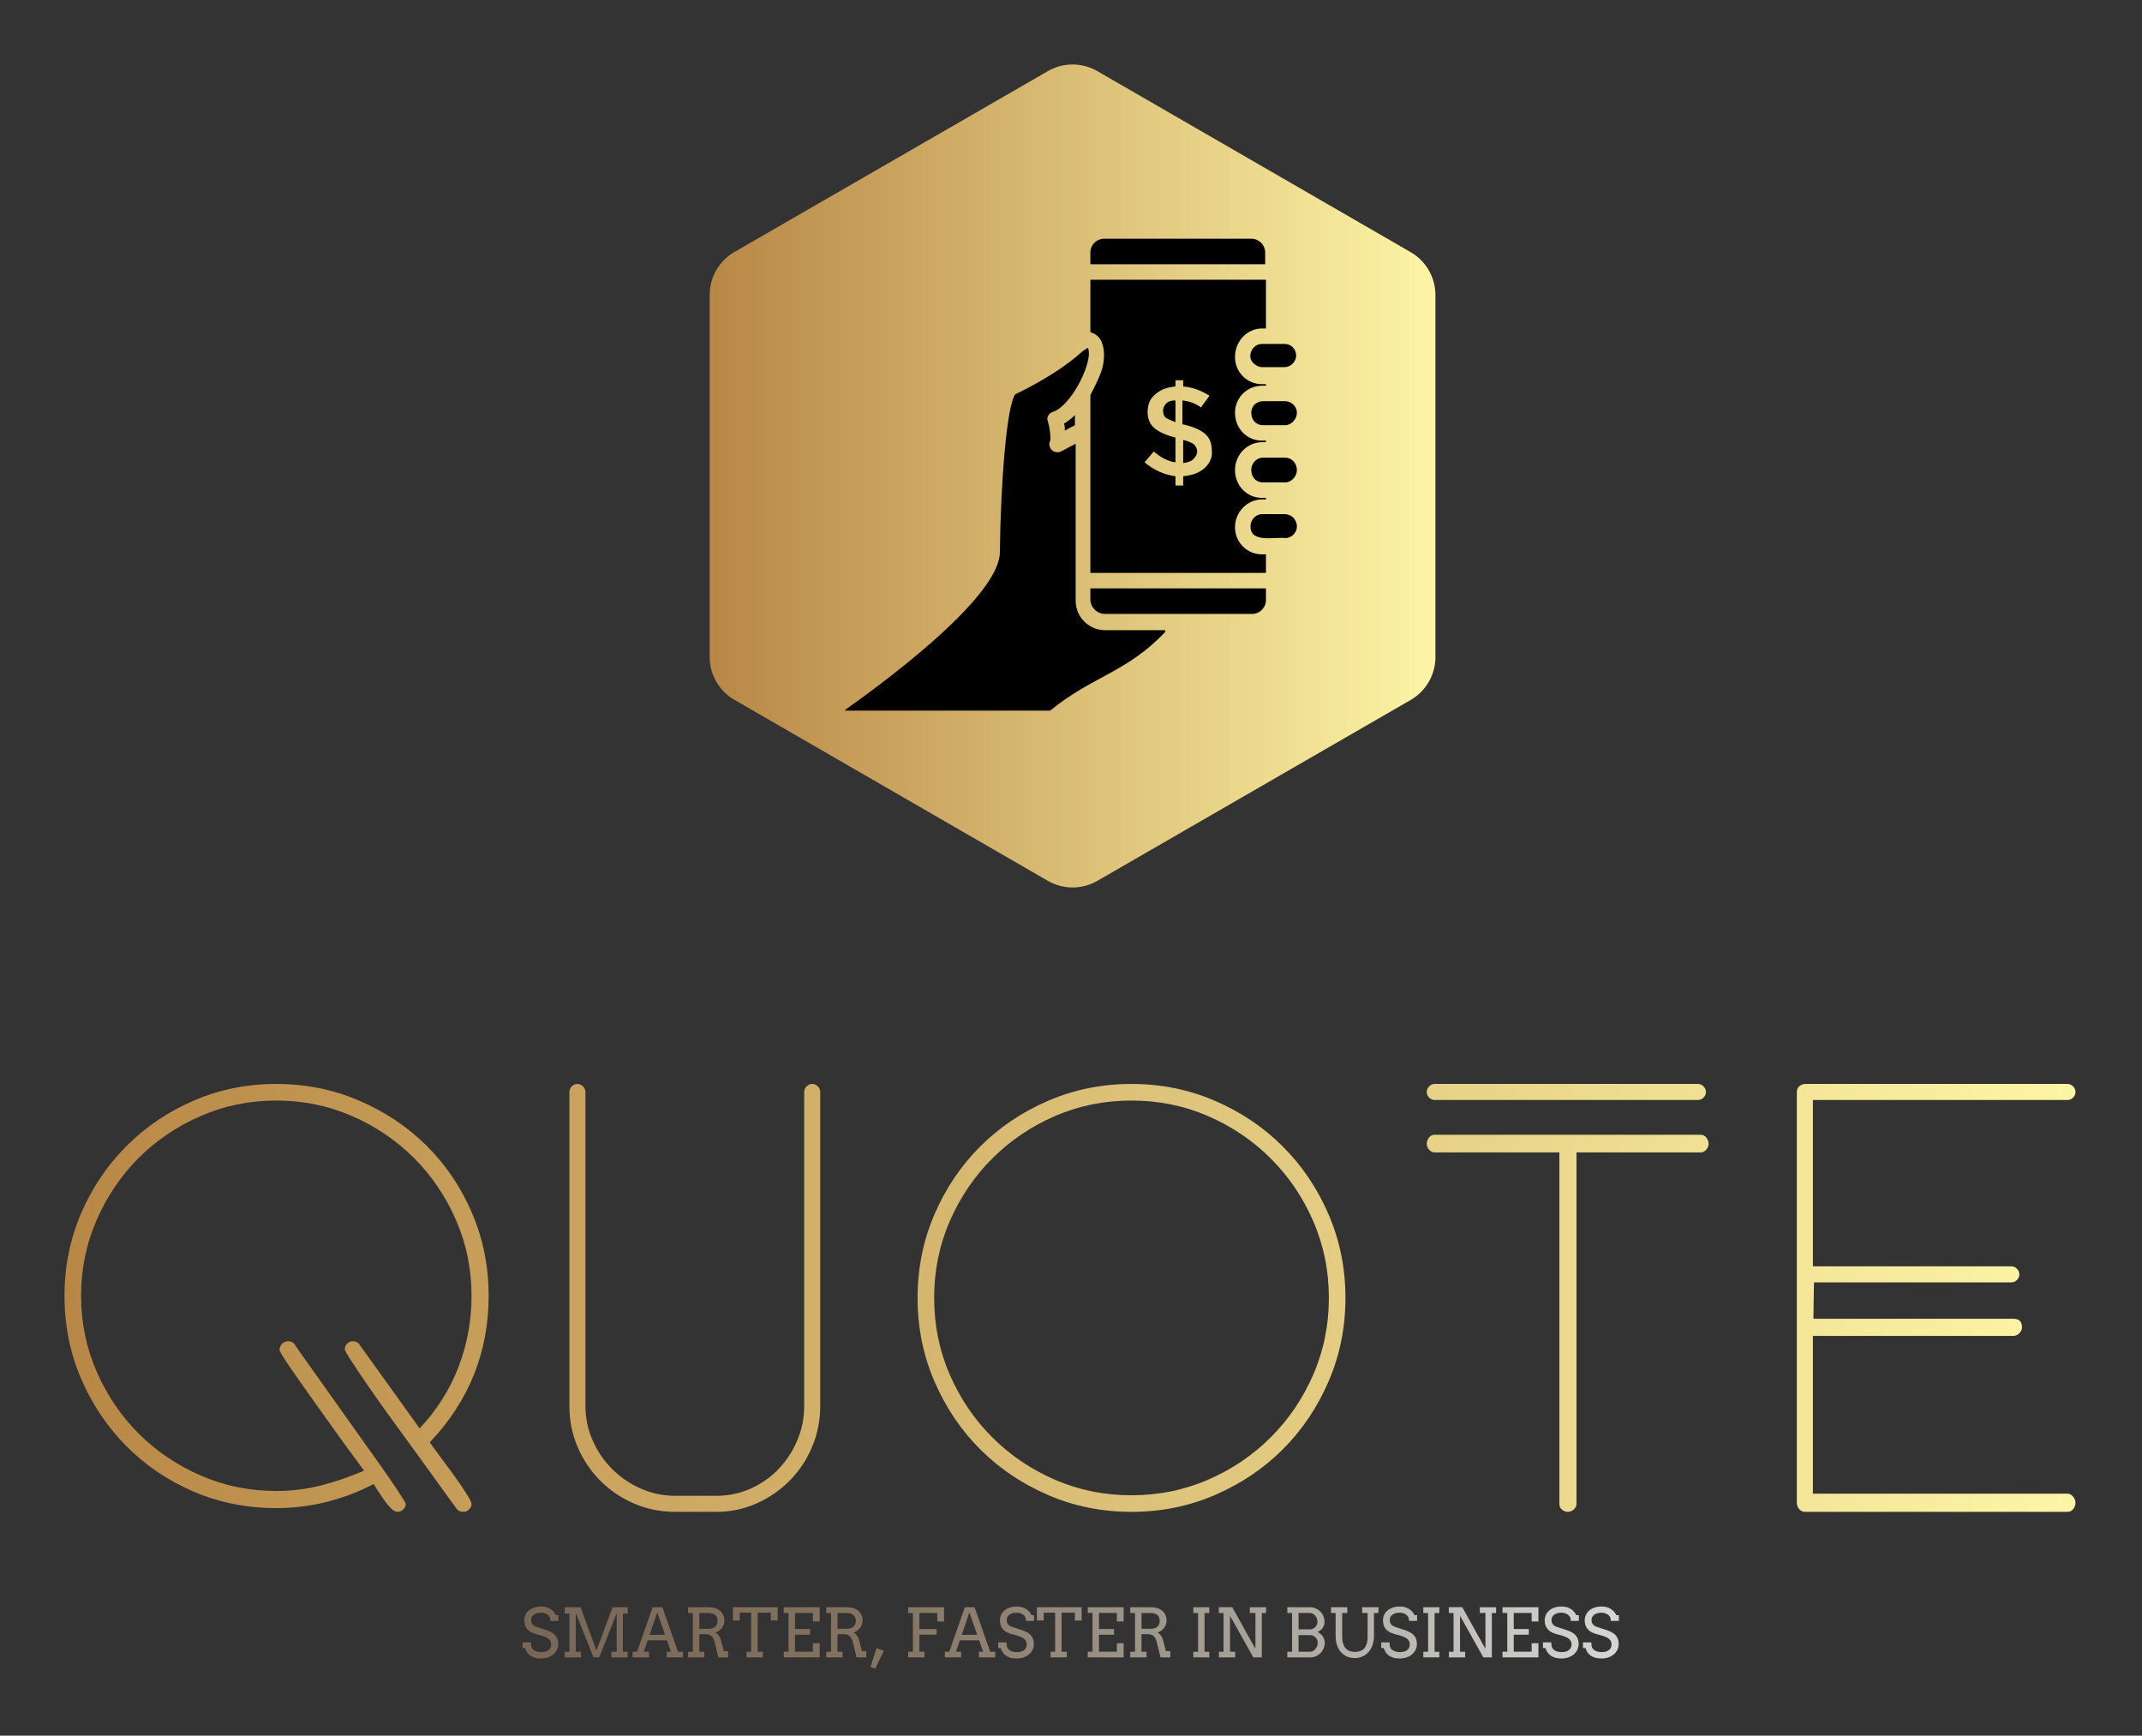 
		<svg xmlns="http://www.w3.org/2000/svg" xmlns:xlink="http://www.w3.org/1999/xlink" version="1.1" width="3192.308" height="2586.538">
			
			<rect width="100%" height="100%" fill="#333333" stroke="none"/>
			
			<g transform="scale(9.615) translate(10, 10)">
				<defs id="SvgjsDefs1127"><linearGradient id="SvgjsLinearGradient1133"><stop id="SvgjsStop1134" stop-color="#b88746" offset="0"></stop><stop id="SvgjsStop1135" stop-color="#fdf5a6" offset="1"></stop></linearGradient><linearGradient id="SvgjsLinearGradient1136"><stop id="SvgjsStop1137" stop-color="#b88746" offset="0"></stop><stop id="SvgjsStop1138" stop-color="#fdf5a6" offset="1"></stop></linearGradient><linearGradient id="SvgjsLinearGradient1139"><stop id="SvgjsStop1140" stop-color="#786756" offset="0"></stop><stop id="SvgjsStop1141" stop-color="#847361" offset="0.33"></stop><stop id="SvgjsStop1142" stop-color="#a8a49b" offset="0.67"></stop><stop id="SvgjsStop1143" stop-color="#d6d6d6" offset="1"></stop></linearGradient></defs><g id="SvgjsG1128" featureKey="root" fill="#0b0b0b"></g><g id="SvgjsG1129" featureKey="container1" fill="url(#SvgjsLinearGradient1133)" transform="matrix(2.268,0,0,2.268,100,0.009)">   <title xmlns="http://www.w3.org/2000/svg">Untitled-1</title>   <path xmlns="http://www.w3.org/2000/svg" d="M23.11,55.78L1.69,43.41A3.39,3.39,0,0,1,0,40.48V15.75a3.39,3.39,0,0,1,1.69-2.94L23.11,0.45a3.39,3.39,0,0,1,3.39,0L47.91,12.82a3.39,3.39,0,0,1,1.69,2.94V40.48a3.39,3.39,0,0,1-1.69,2.94L26.5,55.78A3.39,3.39,0,0,1,23.11,55.78Z"></path> </g><g id="SvgjsG1130" featureKey="symbol1" fill="#000000" transform="matrix(1.199,0,0,1.199,116.445,24.003)"><g xmlns="http://www.w3.org/2000/svg"><g><path d="M32.1,26.4c0.5-0.3,1-0.7,1.4-1.1v1.3l-1.3,0.7C32.2,27,32.2,26.7,32.1,26.4z"></path></g><g><path d="M45.1,53l0.1,0.3c-5,5.3-9.4,5.7-14.9,10.2H3.8v-0.1c3.4-2.4,20-14.3,20-20.4c0.1-8.9,0.9-19.1,2-20.4c0,0,0,0,0,0    c0.2-0.1,5-2.3,8.4-5.3c0.3-0.3,0.8-0.6,1-0.7c0,0.1,0.1,0.3,0.1,0.5c0.2,2-2.4,7.1-4.7,7.8c-0.5,0.2-0.8,0.7-0.6,1.2    c0.3,1,0.4,2.2,0.3,2.5c-0.2,0.4-0.1,0.9,0.2,1.2c0.3,0.3,0.8,0.4,1.2,0.2l1.9-1v20.3c0,2.1,1.7,3.8,3.8,3.8H45.1z"></path></g><g><path d="M58.2,5.8H35.5V4.3c0-1,0.8-1.8,1.8-1.8h19c1,0,1.8,0.8,1.8,1.8V5.8z"></path></g><g><path d="M45.3,23.8c0.3-0.3,0.7-0.4,1.2-0.4v2.8c-0.6-0.2-1-0.4-1.3-0.6c-0.2-0.2-0.3-0.5-0.3-0.9C44.9,24.3,45.1,24,45.3,23.8z"></path></g><g><path d="M48.9,29.1c0.2,0.2,0.4,0.5,0.4,0.9c0,0.4-0.2,0.7-0.5,1c-0.3,0.3-0.7,0.4-1.3,0.5v-3C48.2,28.7,48.7,28.9,48.9,29.1z"></path></g><g><path d="M57.7,14.1h0.5V7.8H35.5v6.8c0.1,0,0.2,0,0.3,0.1c1.7,0.6,1.7,3.3,1.1,5c-0.3,0.8-0.8,1.9-1.4,3c0,0.1,0,0.1,0,0.2v22.8    h22.7v-2.4h-0.5c-2,0-3.5-1.6-3.5-3.5c0-2,1.6-3.6,3.5-3.6h0.5v-0.2h-0.5c-2,0-3.5-1.6-3.5-3.6c0-2,1.6-3.6,3.5-3.6h0.5v-0.2h-0.5    c-2,0-3.5-1.6-3.5-3.6c0-2,1.6-3.5,3.5-3.5h0.5v-0.2h-0.5c-2,0-3.5-1.6-3.5-3.5C54.2,15.7,55.8,14.1,57.7,14.1z M50.2,32.2    c-0.7,0.6-1.6,0.9-2.7,1v1.2h-1v-1.2c-1.5-0.2-2.8-0.8-4-1.8l1.2-1.4c0.9,0.8,1.9,1.3,2.8,1.4v-3.2c-1.2-0.3-2.1-0.7-2.7-1.2    c-0.6-0.5-0.9-1.2-0.9-2.1c0-1,0.3-1.7,1-2.3c0.7-0.6,1.5-0.9,2.6-1v-0.8h1v0.8c1.2,0.1,2.3,0.5,3.4,1.2l-1.1,1.5    c-0.7-0.5-1.5-0.8-2.4-0.9v3.1h0.1c1.3,0.3,2.2,0.7,2.8,1.2c0.6,0.5,0.9,1.2,0.9,2.2C51.3,30.8,50.9,31.6,50.2,32.2z"></path></g><g><path d="M35.5,47.7h22.7v1.5c0,1-0.8,1.8-1.8,1.8h-19c-1,0-1.9-0.8-1.9-1.9V47.7z"></path></g><g><path d="M62.2,39.7c0,0.8-0.7,1.5-1.5,1.5c-1.3-0.2-4.5,0.7-4.5-1.5c0-0.9,0.7-1.6,1.5-1.6h2.9C61.5,38.1,62.2,38.8,62.2,39.7z"></path></g><g><path d="M62.2,32.4c0,0.8-0.7,1.6-1.5,1.6h-2.9c-0.9,0-1.5-0.7-1.5-1.6c0-0.9,0.7-1.6,1.5-1.6h2.9C61.5,30.8,62.2,31.5,62.2,32.4z    "></path></g><g><path d="M62.2,25c0,0.8-0.7,1.6-1.5,1.6h-2.9c-0.9,0-1.5-0.7-1.5-1.6c0-0.9,0.7-1.5,1.5-1.5h2.9C61.5,23.5,62.2,24.2,62.2,25z"></path></g><g><path d="M57.7,16.1h2.9c0.9,0,1.5,0.7,1.5,1.5c0,0.8-0.7,1.5-1.5,1.5h-2.9c-0.5,0-0.9-0.3-1.1-0.5c0,0,0,0,0,0    C55.7,17.9,56.3,16.1,57.7,16.1z"></path></g></g></g><g id="SvgjsG1131" featureKey="text1" fill="url(#SvgjsLinearGradient1136)" transform="matrix(4.145,0,0,4.145,-6.3,124.843)"><path d="M17.38 15.92 q0 3.16 -2.2 5.48 q0.08 0.12 0.34 0.47 t0.53 0.72 t0.48 0.7 t0.21 0.41 q0 0.12 -0.09 0.21 t-0.21 0.09 q-0.18 0 -0.26 -0.12 q-0.1 -0.14 -0.45 -0.62 t-0.81 -1.12 t-0.98 -1.35 t-0.95 -1.33 t-0.71 -1.05 t-0.28 -0.49 q0 -0.12 0.09 -0.21 t0.21 -0.09 q0.18 0 0.26 0.14 l2.24 3.12 q0.96 -1.02 1.45 -2.29 t0.49 -2.67 q0 -1.5 -0.58 -2.83 t-1.57 -2.32 t-2.32 -1.57 t-2.83 -0.58 t-2.83 0.58 t-2.32 1.57 t-1.57 2.32 t-0.58 2.83 t0.58 2.83 t1.57 2.32 t2.32 1.57 t2.83 0.58 q0.86 0 1.68 -0.21 t1.6 -0.55 q-0.08 -0.12 -0.35 -0.48 t-0.62 -0.85 t-0.73 -1.02 t-0.71 -1 t-0.54 -0.79 t-0.21 -0.38 q0 -0.12 0.09 -0.22 t0.23 -0.1 q0.18 0 0.26 0.14 q0.06 0.1 0.39 0.56 t0.79 1.11 t0.98 1.38 t0.96 1.35 t0.73 1.06 t0.29 0.48 q0 0.12 -0.09 0.21 t-0.21 0.09 t-0.25 -0.13 t-0.25 -0.3 t-0.23 -0.34 t-0.17 -0.27 q-0.84 0.44 -1.76 0.67 t-1.88 0.23 q-1.66 0 -3.1 -0.62 t-2.51 -1.7 t-1.69 -2.52 t-0.62 -3.1 q0 -1.64 0.62 -3.08 t1.7 -2.52 t2.52 -1.7 t3.08 -0.62 t3.09 0.62 t2.53 1.69 t1.7 2.52 t0.62 3.09 z M29.78 20.04 q0 0.8 -0.3 1.52 t-0.83 1.26 t-1.24 0.86 t-1.51 0.32 l-1.54 0 q-0.82 0 -1.54 -0.31 t-1.26 -0.85 t-0.85 -1.26 t-0.31 -1.54 l0 -11.74 q0 -0.12 0.09 -0.21 t0.21 -0.09 t0.21 0.09 t0.09 0.21 l0 11.74 q0 0.68 0.27 1.29 t0.73 1.07 t1.07 0.73 t1.29 0.27 l1.54 0 q0.68 0 1.28 -0.27 t1.04 -0.73 t0.7 -1.07 t0.26 -1.29 l0 -11.74 q0 -0.12 0.09 -0.21 t0.21 -0.09 t0.21 0.09 t0.09 0.21 l0 11.74 z M49.42 16 q0 1.66 -0.63 3.12 t-1.71 2.54 t-2.54 1.71 t-3.12 0.63 t-3.12 -0.63 t-2.54 -1.71 t-1.71 -2.54 t-0.63 -3.12 t0.63 -3.12 t1.71 -2.54 t2.54 -1.71 t3.12 -0.63 t3.12 0.63 t2.54 1.71 t1.71 2.54 t0.63 3.12 z M48.8 16 q0 -1.52 -0.58 -2.86 t-1.59 -2.35 t-2.35 -1.59 t-2.86 -0.58 t-2.86 0.58 t-2.35 1.59 t-1.59 2.35 t-0.58 2.86 t0.58 2.86 t1.59 2.35 t2.35 1.59 t2.86 0.58 t2.86 -0.58 t2.35 -1.59 t1.59 -2.35 t0.58 -2.86 z M62.9 8.3 q0 0.12 -0.09 0.21 t-0.21 0.09 l-9.84 0 q-0.12 0 -0.21 -0.09 t-0.09 -0.21 t0.09 -0.21 t0.21 -0.09 l9.84 0 q0.12 0 0.21 0.09 t0.09 0.21 z M63 10.24 q0 0.12 -0.09 0.22 t-0.21 0.1 l-4.64 0 l0 13.14 q0 0.12 -0.1 0.21 t-0.22 0.09 t-0.22 -0.08 t-0.1 -0.22 l0 -13.14 l-4.66 0 q-0.12 0 -0.21 -0.1 t-0.09 -0.22 t0.08 -0.23 t0.22 -0.11 l9.94 0 q0.14 0 0.22 0.11 t0.08 0.23 z M76.72 23.66 q0 0.12 -0.08 0.23 t-0.22 0.11 l-9.8 0 q-0.14 0 -0.23 -0.1 t-0.09 -0.24 l0 -15.36 q0 -0.14 0.1 -0.22 t0.22 -0.08 l9.8 0 q0.12 0 0.21 0.09 t0.09 0.21 t-0.09 0.21 t-0.21 0.09 l-9.52 0 l0 6.22 l7.42 0 q0.12 0 0.21 0.09 t0.09 0.21 t-0.09 0.21 t-0.21 0.09 l-7.38 0 l-0.02 1.36 l7.48 0 q0.32 0 0.32 0.32 q0 0.12 -0.1 0.22 t-0.22 0.1 l-7.5 0 l0 5.9 l9.52 0 q0.12 0 0.21 0.11 t0.09 0.23 z"></path></g><g id="SvgjsG1132" featureKey="text3" fill="url(#SvgjsLinearGradient1139)" transform="matrix(0.525,0,0,0.525,70.59,234.291)"><path d="M8.672 11.914 q-0.312 -0.43 -0.688 -0.659 t-0.825 -0.352 t-0.898 -0.122 q-0.742 0 -1.299 0.171 t-0.923 0.464 t-0.552 0.684 t-0.186 0.82 q0 0.645 0.229 1.04 t0.581 0.635 t0.776 0.376 t0.815 0.273 l1.973 0.645 q0.889 0.283 1.567 0.645 t1.138 0.854 t0.698 1.138 t0.239 1.494 q0 0.918 -0.376 1.699 t-1.05 1.357 t-1.606 0.903 t-2.046 0.327 q-1.143 0 -1.953 -0.259 t-1.362 -0.693 t-0.884 -0.991 t-0.518 -1.143 l-0.742 0 l0 -1.68 l2.461 0 q0 1.084 0.229 1.533 t0.64 0.747 t0.977 0.449 t1.25 0.151 q0.664 0 1.196 -0.156 t0.908 -0.454 t0.576 -0.723 t0.2 -0.962 q0 -0.596 -0.249 -1.011 t-0.64 -0.708 t-0.854 -0.479 t-0.894 -0.322 l-2.139 -0.605 q-0.703 -0.215 -1.284 -0.547 t-0.996 -0.811 t-0.64 -1.118 t-0.225 -1.48 q0 -0.85 0.332 -1.592 t0.977 -1.299 t1.577 -0.874 t2.134 -0.317 q0.791 0 1.46 0.186 t1.211 0.522 t0.957 0.811 t0.698 1.04 l0.732 0 l0 1.68 l-2.393 0 q0 -0.859 -0.312 -1.289 z M13.213 22.305 l1.406 0 l0 -11.26 l-1.406 0 l0 -1.865 l4.688 0 l4.697 12.783 l4.756 -12.783 l4.443 0 l0 1.865 l-1.397 0 l0 11.26 l1.397 0 l0 1.68 l-4.805 0 l0 -1.68 l1.582 0 l0 -11.367 l-5.176 13.047 l-1.66 0 l-5.244 -13.076 l0 11.396 l1.523 0 l0 1.68 l-4.805 0 l0 -1.68 z M43.349 22.305 l1.23 0 l-1.172 -3.359 l-5.693 0 l-1.143 3.359 l1.523 0 l0 1.68 l-4.805 0 l0 -1.68 l1.289 0 l4.609 -13.125 l2.881 0 l4.6 13.125 l1.484 0 l0 1.68 l-4.805 0 l0 -1.68 z M38.271 17.324 l4.57 0 l-2.305 -6.621 z M49.648 9.179 l6.162 0 q0.986 0 1.821 0.259 t1.445 0.762 t0.952 1.255 t0.342 1.728 q0 0.557 -0.2 1.099 t-0.557 1.006 t-0.845 0.825 t-1.065 0.557 q0.244 0.107 0.493 0.308 t0.469 0.488 t0.4 0.654 t0.288 0.786 l0.82 3.223 l1.279 0 l0.02 1.855 l-2.881 0 l-1.103 -4.502 q-0.303 -1.211 -0.923 -1.782 t-1.694 -0.571 l-1.904 0 l0 5.176 l1.484 0 l0 1.68 l-4.805 0 l0 -1.68 l1.406 0 l0 -11.436 l-1.406 0 l0 -1.69 z M52.969 10.869 l0 4.658 l2.842 0 q0.557 0 1.021 -0.146 t0.801 -0.439 t0.527 -0.728 t0.19 -1.011 q0 -1.104 -0.664 -1.719 t-2.109 -0.615 l-2.607 0 z M66.914 22.305 l1.357 0 l0 -11.523 l-3.379 0 l0 2.305 l-2.002 0 l0 -3.906 l13.203 0 l0 3.906 l-2.002 0 l0 -2.305 l-3.906 0 l0 11.523 l1.523 0 l0 1.68 l-4.795 0 l0 -1.68 z M77.891 9.179 l10.605 0 l0 4.189 l-2.002 0 l0 -2.5 l-5.283 0 l0 4.736 l4.443 0 l0 1.68 l-4.443 0 l0 5.019 l5.283 0 l0 -2.5 l2.002 0 l0 4.18 l-10.605 0 l0 -1.68 l1.406 0 l0 -11.436 l-1.406 0 l0 -1.69 z M90.449 9.179 l6.162 0 q0.986 0 1.821 0.259 t1.445 0.762 t0.952 1.255 t0.342 1.728 q0 0.557 -0.2 1.099 t-0.557 1.006 t-0.845 0.825 t-1.065 0.557 q0.244 0.107 0.493 0.308 t0.469 0.488 t0.4 0.654 t0.288 0.786 l0.82 3.223 l1.279 0 l0.02 1.855 l-2.881 0 l-1.103 -4.502 q-0.303 -1.211 -0.923 -1.782 t-1.694 -0.571 l-1.904 0 l0 5.176 l1.484 0 l0 1.68 l-4.805 0 l0 -1.68 l1.406 0 l0 -11.436 l-1.406 0 l0 -1.69 z M93.77 10.869 l0 4.658 l2.842 0 q0.557 0 1.021 -0.146 t0.801 -0.439 t0.527 -0.728 t0.19 -1.011 q0 -1.104 -0.664 -1.719 t-2.109 -0.615 l-2.607 0 z M105.293 21.221 l2.139 0.84 l-2.539 5.244 l-1.406 -0.518 z M108.848 23.984 z M114.619 9.179 l10.605 0 l0 4.189 l-2.002 0 l0 -2.5 l-5.283 0 l0 4.756 l5.088 0 l0 1.641 l-5.088 0 l0 5.039 l1.484 0 l0 1.68 l-4.805 0 l0 -1.68 l1.406 0 l0 -11.436 l-1.406 0 l0 -1.69 z M135.517 22.305 l1.23 0 l-1.172 -3.359 l-5.693 0 l-1.143 3.359 l1.523 0 l0 1.68 l-4.805 0 l0 -1.68 l1.289 0 l4.609 -13.125 l2.881 0 l4.6 13.125 l1.484 0 l0 1.68 l-4.805 0 l0 -1.68 z M130.439 17.324 l4.57 0 l-2.305 -6.621 z M149.092 11.914 q-0.312 -0.43 -0.688 -0.659 t-0.825 -0.352 t-0.898 -0.122 q-0.742 0 -1.299 0.171 t-0.923 0.464 t-0.552 0.684 t-0.186 0.82 q0 0.645 0.229 1.04 t0.581 0.635 t0.776 0.376 t0.815 0.273 l1.973 0.645 q0.889 0.283 1.567 0.645 t1.138 0.854 t0.698 1.138 t0.239 1.494 q0 0.918 -0.376 1.699 t-1.05 1.357 t-1.606 0.903 t-2.046 0.327 q-1.143 0 -1.953 -0.259 t-1.362 -0.693 t-0.884 -0.991 t-0.518 -1.143 l-0.742 0 l0 -1.68 l2.461 0 q0 1.084 0.229 1.533 t0.64 0.747 t0.977 0.449 t1.25 0.151 q0.664 0 1.196 -0.156 t0.908 -0.454 t0.576 -0.723 t0.2 -0.962 q0 -0.596 -0.249 -1.011 t-0.64 -0.708 t-0.854 -0.479 t-0.894 -0.322 l-2.139 -0.605 q-0.703 -0.215 -1.284 -0.547 t-0.996 -0.811 t-0.64 -1.118 t-0.225 -1.48 q0 -0.85 0.332 -1.592 t0.977 -1.299 t1.577 -0.874 t2.134 -0.317 q0.791 0 1.46 0.186 t1.211 0.522 t0.957 0.811 t0.698 1.04 l0.732 0 l0 1.68 l-2.393 0 q0 -0.859 -0.312 -1.289 z M156.66 22.305 l1.357 0 l0 -11.523 l-3.379 0 l0 2.305 l-2.002 0 l0 -3.906 l13.203 0 l0 3.906 l-2.002 0 l0 -2.305 l-3.906 0 l0 11.523 l1.523 0 l0 1.68 l-4.795 0 l0 -1.68 z M167.637 9.179 l10.605 0 l0 4.189 l-2.002 0 l0 -2.5 l-5.283 0 l0 4.736 l4.443 0 l0 1.68 l-4.443 0 l0 5.019 l5.283 0 l0 -2.5 l2.002 0 l0 4.18 l-10.605 0 l0 -1.68 l1.406 0 l0 -11.436 l-1.406 0 l0 -1.69 z M180.195 9.179 l6.162 0 q0.986 0 1.821 0.259 t1.445 0.762 t0.952 1.255 t0.342 1.728 q0 0.557 -0.2 1.099 t-0.557 1.006 t-0.845 0.825 t-1.065 0.557 q0.244 0.107 0.493 0.308 t0.469 0.488 t0.4 0.654 t0.288 0.786 l0.82 3.223 l1.279 0 l0.02 1.855 l-2.881 0 l-1.103 -4.502 q-0.303 -1.211 -0.923 -1.782 t-1.694 -0.571 l-1.904 0 l0 5.176 l1.484 0 l0 1.68 l-4.805 0 l0 -1.68 l1.406 0 l0 -11.436 l-1.406 0 l0 -1.69 z M183.516 10.869 l0 4.658 l2.842 0 q0.557 0 1.021 -0.146 t0.801 -0.439 t0.527 -0.728 t0.19 -1.011 q0 -1.104 -0.664 -1.719 t-2.109 -0.615 l-2.607 0 z M193.037 23.984 z M198.809 9.179 l4.727 0 l0 1.69 l-1.406 0 l0 11.436 l1.406 0 l0 1.68 l-4.727 0 l0 -1.68 l1.406 0 l0 -11.436 l-1.406 0 l0 -1.69 z M215.489 9.179 l4.805 0 l0 1.69 l-1.26 0 l0 13.115 l-2.5 0 l-6.885 -12.275 l0 10.596 l1.523 0 l0 1.68 l-4.805 0 l0 -1.68 l1.367 0 l0 -11.436 l-1.406 0 l0 -1.709 l3.984 0 l6.758 12.158 l0.078 -0.469 l0 -9.98 l-1.66 0 l0 -1.69 z M220.791 23.984 z M226.563 22.305 l1.406 0 l0 -11.436 l-1.406 0 l0 -1.709 l6.66 0.02 q0.898 0 1.689 0.337 t1.377 0.918 t0.923 1.372 t0.337 1.699 q0 0.947 -0.527 1.729 t-1.504 1.25 q0.479 0.254 0.869 0.591 t0.664 0.737 t0.425 0.85 t0.151 0.918 q0 0.928 -0.337 1.729 t-0.923 1.397 t-1.372 0.938 t-1.685 0.342 l-6.748 0 l0 -1.68 z M229.883 17.402 l0 4.902 l3.447 0 q0.469 0 0.869 -0.234 t0.703 -0.61 t0.474 -0.854 t0.171 -0.977 q0 -0.43 -0.176 -0.83 t-0.474 -0.713 t-0.703 -0.498 t-0.864 -0.186 l-3.447 0 z M229.883 10.869 l0 4.834 l3.359 0 q0.469 0 0.874 -0.186 t0.703 -0.498 t0.474 -0.723 t0.176 -0.85 q0 -0.479 -0.176 -0.942 t-0.479 -0.825 t-0.708 -0.586 t-0.864 -0.225 l-3.359 0 z M239.473 9.179 l4.795 0 l0 1.69 l-1.514 0 l0 6.894 q0 1.24 0.278 2.114 t0.771 1.426 t1.172 0.806 t1.489 0.254 q0.84 0 1.543 -0.225 t1.206 -0.757 t0.781 -1.416 t0.278 -2.202 l0 -6.894 l-1.602 0 l0 -1.69 l4.795 0 l0 1.69 l-1.318 0 l0 6.68 q0 1.602 -0.444 2.842 t-1.216 2.08 t-1.816 1.274 t-2.246 0.435 q-1.172 0 -2.192 -0.43 t-1.777 -1.26 t-1.191 -2.026 t-0.435 -2.739 l0 -6.856 l-1.357 0 l0 -1.69 z M262.178 11.914 q-0.312 -0.43 -0.688 -0.659 t-0.825 -0.352 t-0.898 -0.122 q-0.742 0 -1.299 0.171 t-0.923 0.464 t-0.552 0.684 t-0.186 0.82 q0 0.645 0.229 1.04 t0.581 0.635 t0.776 0.376 t0.815 0.273 l1.973 0.645 q0.889 0.283 1.567 0.645 t1.138 0.854 t0.698 1.138 t0.239 1.494 q0 0.918 -0.376 1.699 t-1.05 1.357 t-1.606 0.903 t-2.046 0.327 q-1.143 0 -1.953 -0.259 t-1.362 -0.693 t-0.884 -0.991 t-0.518 -1.143 l-0.742 0 l0 -1.68 l2.461 0 q0 1.084 0.229 1.533 t0.64 0.747 t0.977 0.449 t1.25 0.151 q0.664 0 1.196 -0.156 t0.908 -0.454 t0.576 -0.723 t0.2 -0.962 q0 -0.596 -0.249 -1.011 t-0.64 -0.708 t-0.854 -0.479 t-0.894 -0.322 l-2.139 -0.605 q-0.703 -0.215 -1.284 -0.547 t-0.996 -0.811 t-0.64 -1.118 t-0.225 -1.48 q0 -0.85 0.332 -1.592 t0.977 -1.299 t1.577 -0.874 t2.134 -0.317 q0.791 0 1.46 0.186 t1.211 0.522 t0.957 0.811 t0.698 1.04 l0.732 0 l0 1.68 l-2.393 0 q0 -0.859 -0.312 -1.289 z M266.719 9.179 l4.727 0 l0 1.69 l-1.406 0 l0 11.436 l1.406 0 l0 1.68 l-4.727 0 l0 -1.68 l1.406 0 l0 -11.436 l-1.406 0 l0 -1.69 z M283.399 9.179 l4.805 0 l0 1.69 l-1.26 0 l0 13.115 l-2.5 0 l-6.885 -12.275 l0 10.596 l1.523 0 l0 1.68 l-4.805 0 l0 -1.68 l1.367 0 l0 -11.436 l-1.406 0 l0 -1.709 l3.984 0 l6.758 12.158 l0.078 -0.469 l0 -9.98 l-1.66 0 l0 -1.69 z M290.098 9.179 l10.605 0 l0 4.189 l-2.002 0 l0 -2.5 l-5.283 0 l0 4.736 l4.443 0 l0 1.68 l-4.443 0 l0 5.019 l5.283 0 l0 -2.5 l2.002 0 l0 4.18 l-10.605 0 l0 -1.68 l1.406 0 l0 -11.436 l-1.406 0 l0 -1.69 z M309.932 11.914 q-0.312 -0.43 -0.688 -0.659 t-0.825 -0.352 t-0.898 -0.122 q-0.742 0 -1.299 0.171 t-0.923 0.464 t-0.552 0.684 t-0.186 0.82 q0 0.645 0.229 1.04 t0.581 0.635 t0.776 0.376 t0.815 0.273 l1.973 0.645 q0.889 0.283 1.567 0.645 t1.138 0.854 t0.698 1.138 t0.239 1.494 q0 0.918 -0.376 1.699 t-1.05 1.357 t-1.606 0.903 t-2.046 0.327 q-1.143 0 -1.953 -0.259 t-1.362 -0.693 t-0.884 -0.991 t-0.518 -1.143 l-0.742 0 l0 -1.68 l2.461 0 q0 1.084 0.229 1.533 t0.64 0.747 t0.977 0.449 t1.25 0.151 q0.664 0 1.196 -0.156 t0.908 -0.454 t0.576 -0.723 t0.2 -0.962 q0 -0.596 -0.249 -1.011 t-0.64 -0.708 t-0.854 -0.479 t-0.894 -0.322 l-2.139 -0.605 q-0.703 -0.215 -1.284 -0.547 t-0.996 -0.811 t-0.64 -1.118 t-0.225 -1.48 q0 -0.85 0.332 -1.592 t0.977 -1.299 t1.577 -0.874 t2.134 -0.317 q0.791 0 1.46 0.186 t1.211 0.522 t0.957 0.811 t0.698 1.04 l0.732 0 l0 1.68 l-2.393 0 q0 -0.859 -0.312 -1.289 z M321.748 11.914 q-0.312 -0.43 -0.688 -0.659 t-0.825 -0.352 t-0.898 -0.122 q-0.742 0 -1.299 0.171 t-0.923 0.464 t-0.552 0.684 t-0.186 0.82 q0 0.645 0.229 1.04 t0.581 0.635 t0.776 0.376 t0.815 0.273 l1.973 0.645 q0.889 0.283 1.567 0.645 t1.138 0.854 t0.698 1.138 t0.239 1.494 q0 0.918 -0.376 1.699 t-1.05 1.357 t-1.606 0.903 t-2.046 0.327 q-1.143 0 -1.953 -0.259 t-1.362 -0.693 t-0.884 -0.991 t-0.518 -1.143 l-0.742 0 l0 -1.68 l2.461 0 q0 1.084 0.229 1.533 t0.64 0.747 t0.977 0.449 t1.25 0.151 q0.664 0 1.196 -0.156 t0.908 -0.454 t0.576 -0.723 t0.2 -0.962 q0 -0.596 -0.249 -1.011 t-0.64 -0.708 t-0.854 -0.479 t-0.894 -0.322 l-2.139 -0.605 q-0.703 -0.215 -1.284 -0.547 t-0.996 -0.811 t-0.64 -1.118 t-0.225 -1.48 q0 -0.85 0.332 -1.592 t0.977 -1.299 t1.577 -0.874 t2.134 -0.317 q0.791 0 1.46 0.186 t1.211 0.522 t0.957 0.811 t0.698 1.04 l0.732 0 l0 1.68 l-2.393 0 q0 -0.859 -0.312 -1.289 z"></path></g>
			</g>
		</svg>
	